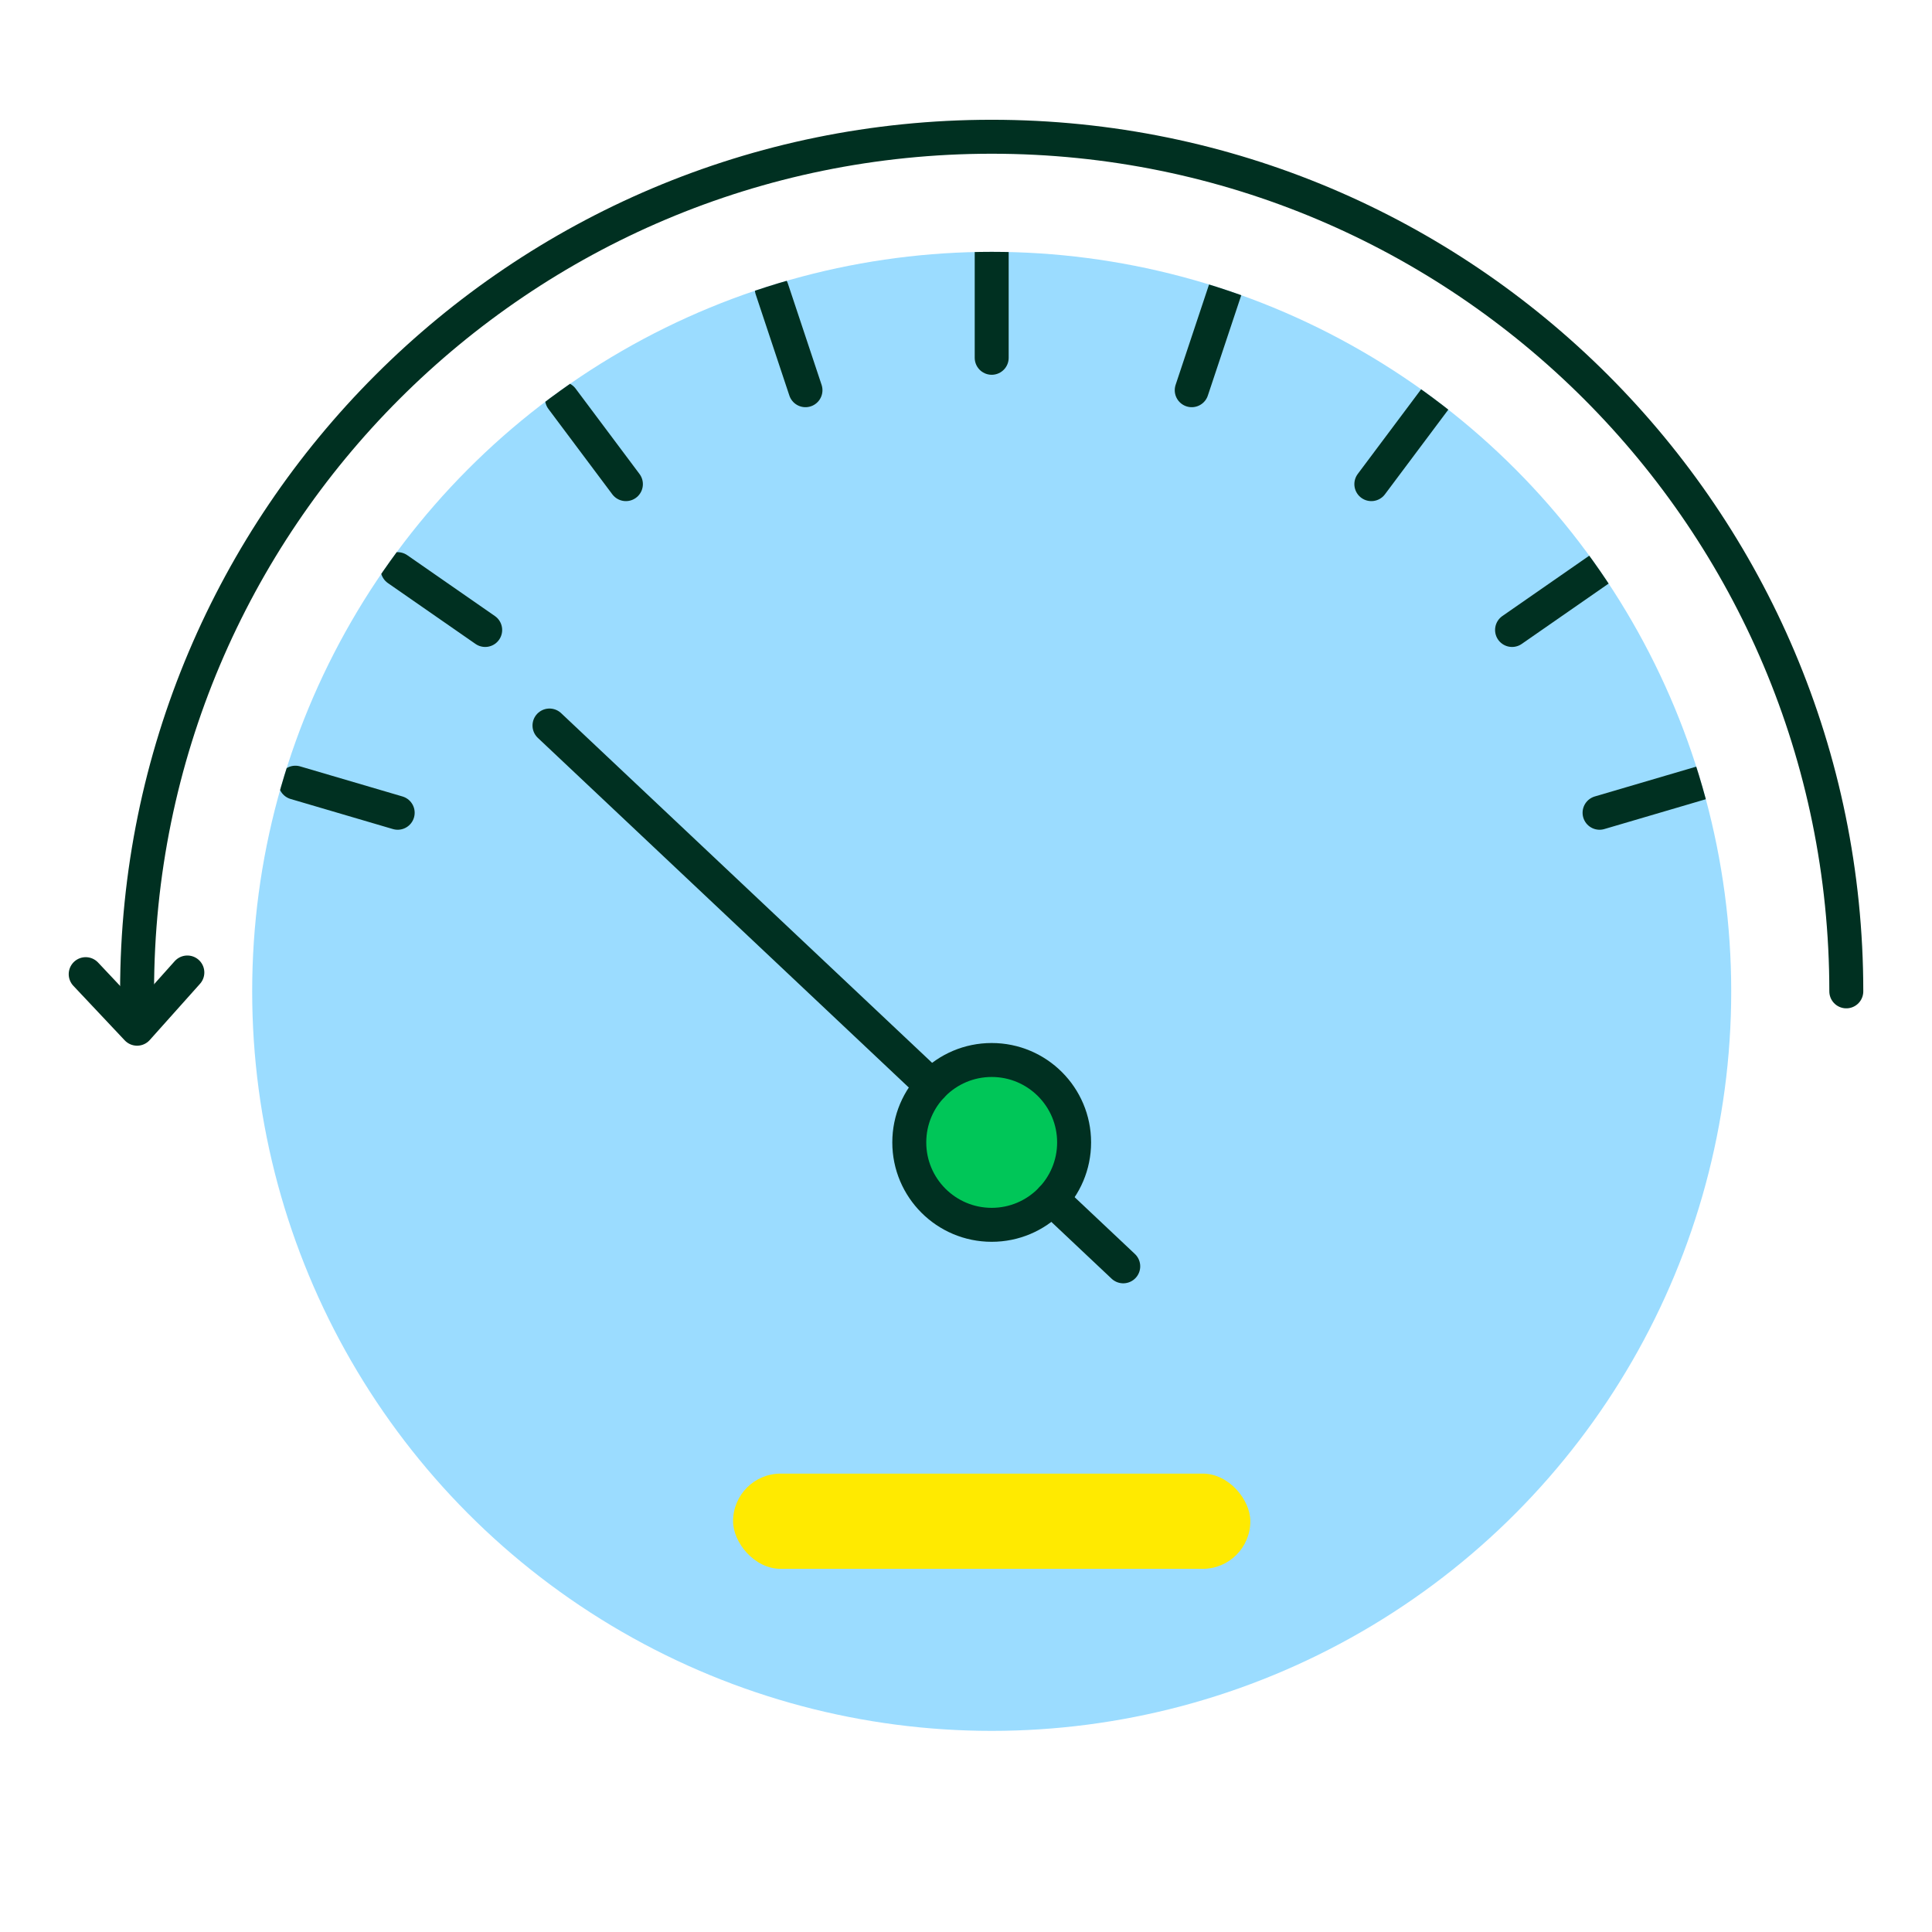 <?xml version="1.0" encoding="UTF-8"?>
<svg id="Layer_1" data-name="Layer 1" xmlns="http://www.w3.org/2000/svg" xmlns:xlink="http://www.w3.org/1999/xlink" viewBox="0 0 512 512">
  <defs>
    <style>
      .cls-1, .cls-2 {
        fill: none;
      }

      .cls-3 {
        clip-path: url(#clippath);
      }

      .cls-4 {
        fill: #ffea00;
      }

      .cls-5 {
        fill: #9bdcff;
      }

      .cls-6 {
        fill: #00c658;
      }

      .cls-6, .cls-2 {
        stroke: #003021;
        stroke-linecap: round;
        stroke-linejoin: round;
        stroke-width: 9px;
      }
    </style>
    <clipPath id="clippath">
      <circle class="cls-1" cx="262.81" cy="262.72" r="195.98"/>
    </clipPath>
  </defs>
  <g>
    <circle class="cls-5" cx="262.81" cy="262.72" r="195.98"/>
    <path class="cls-2" d="M36.33,262.72c0-125.08,101.4-226.48,226.48-226.48s226.48,101.4,226.48,226.48"/>
    <circle class="cls-6" cx="262.81" cy="302.75" r="21.84"/>
    <line class="cls-2" x1="297.67" y1="335.59" x2="278.71" y2="317.72"/>
    <line class="cls-2" x1="246.93" y1="287.76" x2="145.62" y2="192.27"/>
    <rect class="cls-4" x="194.27" y="390.52" width="137.08" height="25.24" rx="12.62" ry="12.62"/>
    <g class="cls-3">
      <g>
        <line class="cls-2" x1="262.81" y1="94.82" x2="262.81" y2="66.56"/>
        <line class="cls-2" x1="315.82" y1="103.41" x2="324.75" y2="76.6"/>
        <line class="cls-2" x1="363.42" y1="128.3" x2="380.35" y2="105.68"/>
        <line class="cls-2" x1="400.71" y1="166.95" x2="423.92" y2="150.83"/>
        <line class="cls-2" x1="423.9" y1="215.39" x2="451.01" y2="207.42"/>
        <line class="cls-2" x1="213.46" y1="103.41" x2="204.54" y2="76.6"/>
        <line class="cls-2" x1="165.87" y1="128.3" x2="148.94" y2="105.68"/>
        <line class="cls-2" x1="128.58" y1="166.95" x2="105.37" y2="150.83"/>
        <line class="cls-2" x1="105.39" y1="215.39" x2="78.28" y2="207.42"/>
      </g>
    </g>
  </g>
  <polyline class="cls-2" points="22.71 258.16 36.33 272.62 49.65 257.72"/>
</svg>